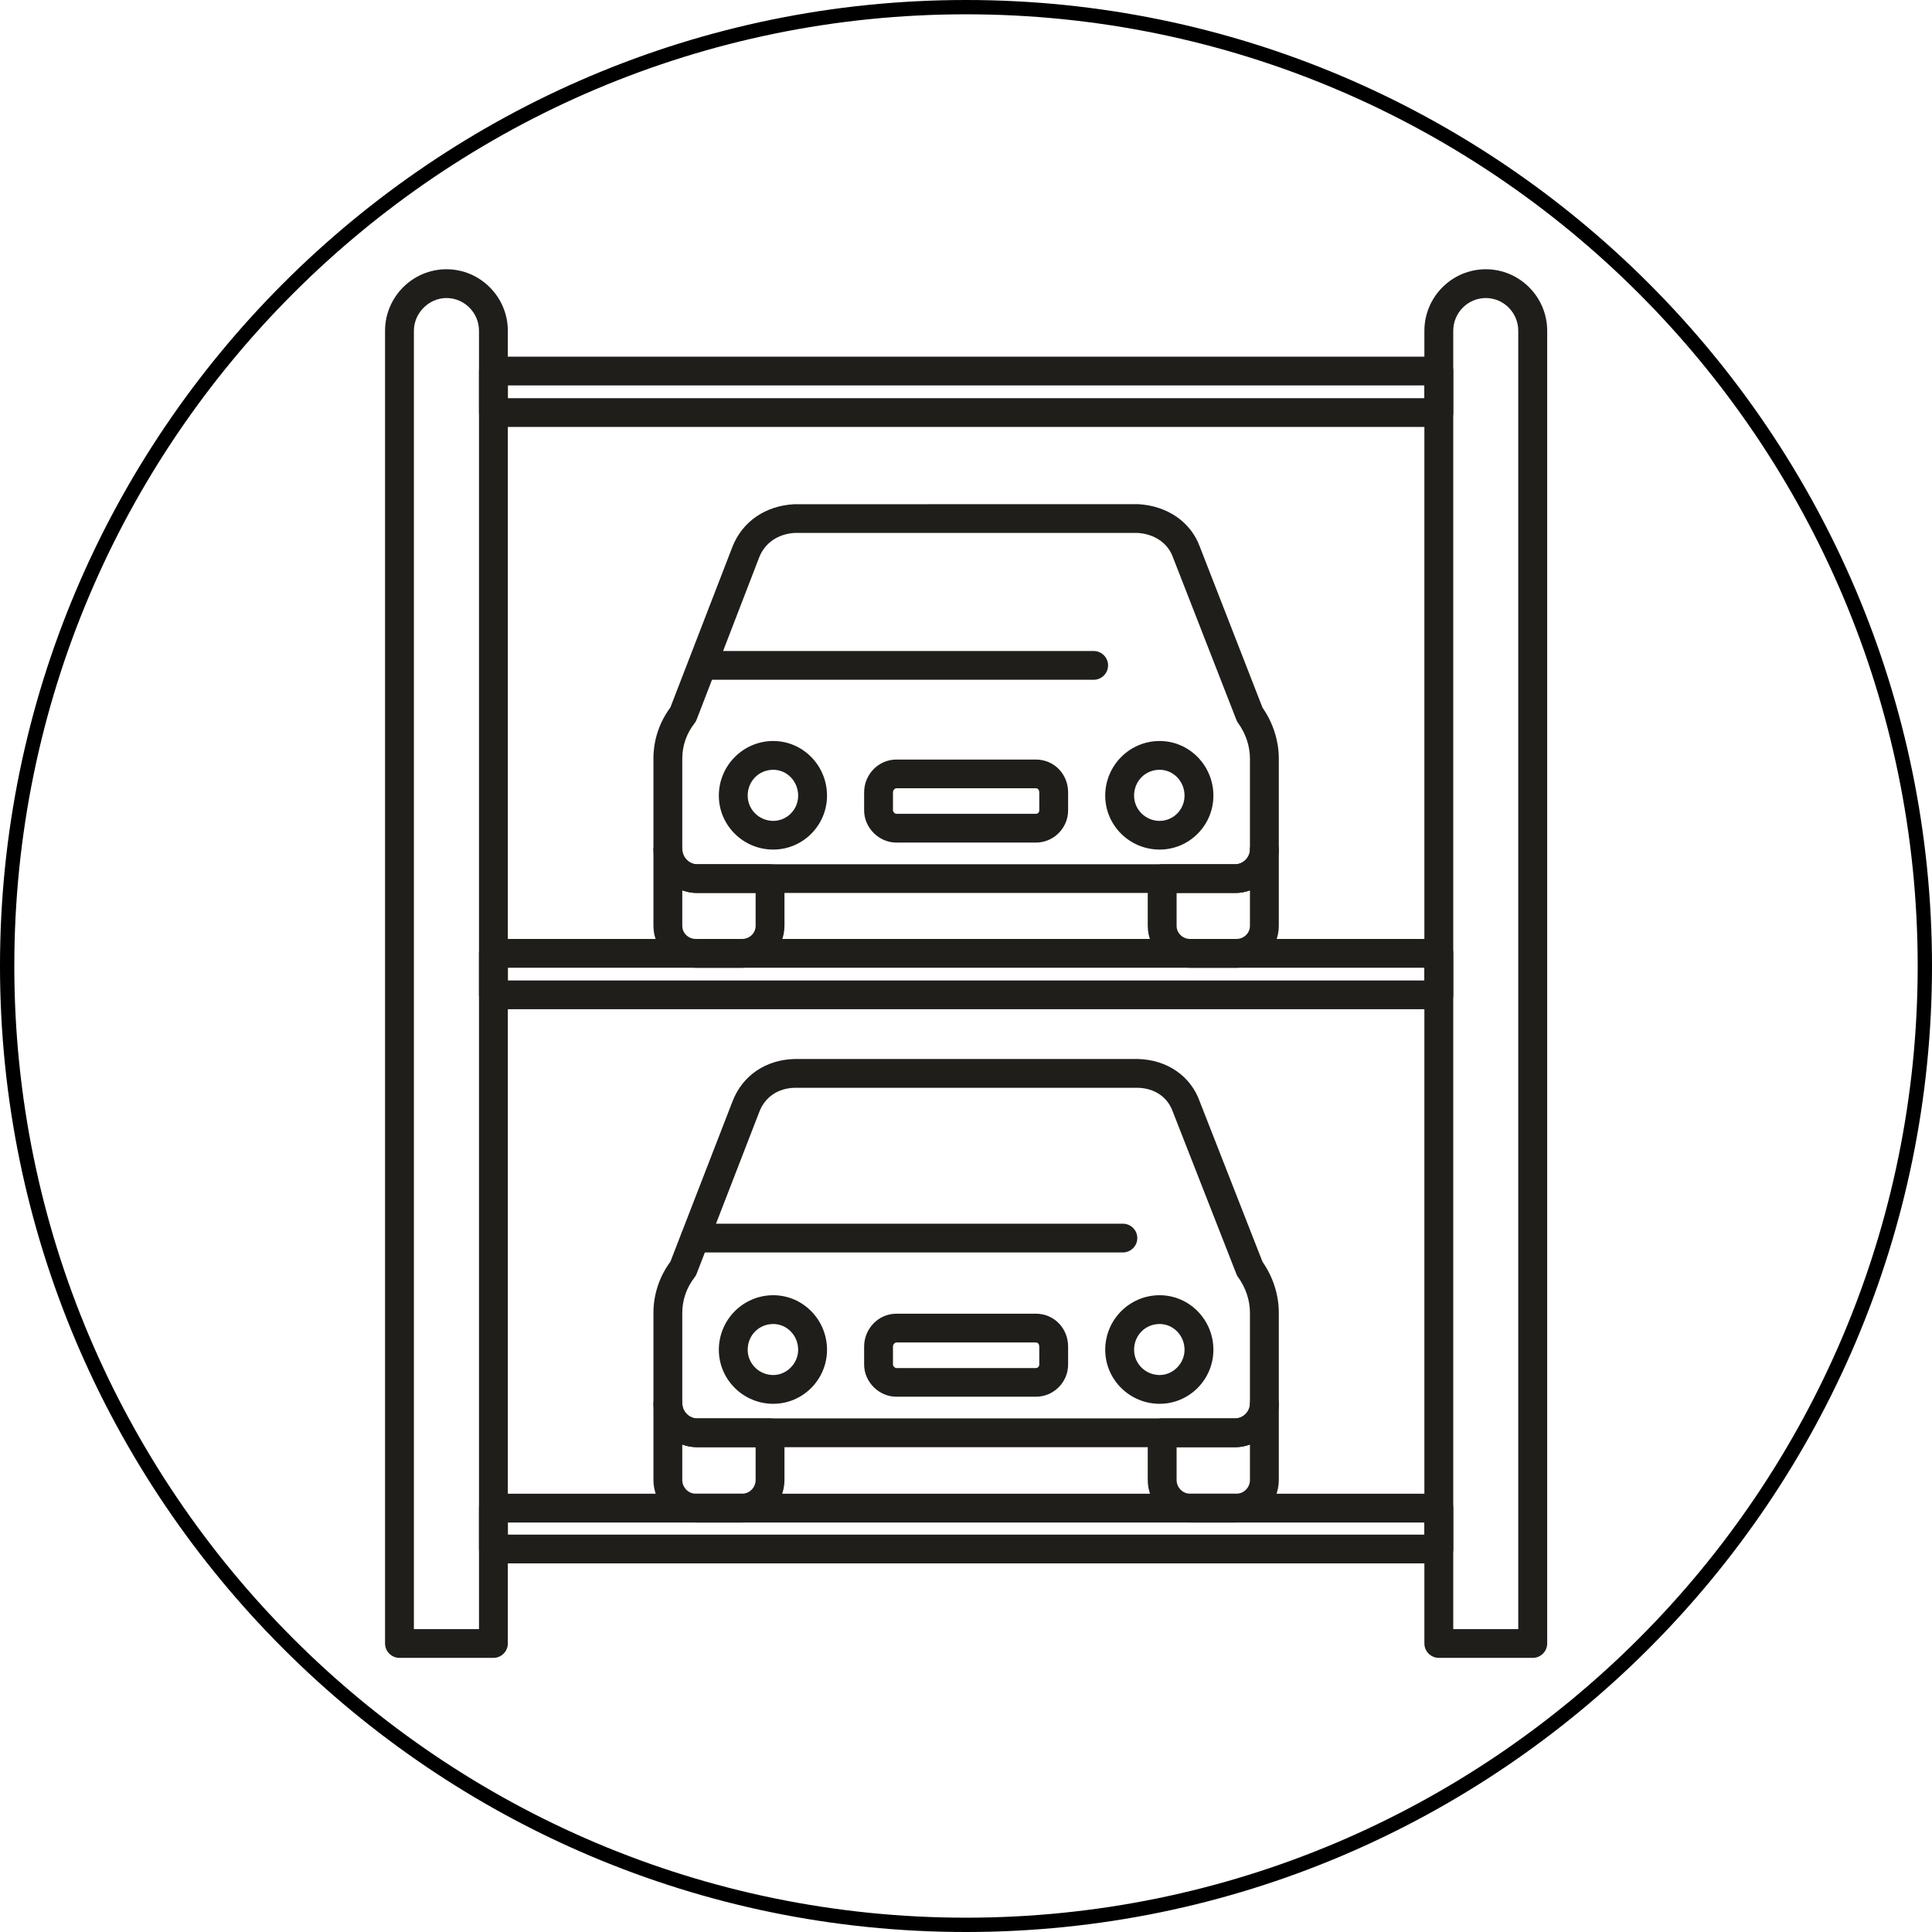 <svg xmlns="http://www.w3.org/2000/svg" xmlns:xlink="http://www.w3.org/1999/xlink" width="128" zoomAndPan="magnify" viewBox="0 0 96 96" height="128" preserveAspectRatio="xMidYMid meet" version="1.0"><defs><clipPath id="6dda071a25"><path d="M 70 13.379 L 76.883 13.379 L 76.883 82.379 L 70 82.379 Z M 70 13.379 " clip-rule="nonzero"/></clipPath><clipPath id="dbb93bed50"><path d="M 19.133 13.379 L 26 13.379 L 26 82.379 L 19.133 82.379 Z M 19.133 13.379 " clip-rule="nonzero"/></clipPath></defs><path fill="#000000" d="M 48 96 C 21.539 96 0 74.461 0 48 C 0 21.539 21.539 0 48 0 C 74.461 0 96 21.539 96 48 C 96 74.461 74.461 96 48 96 Z M 48 0.711 C 21.918 0.711 0.711 21.918 0.711 48 C 0.711 74.082 21.918 95.289 48 95.289 C 74.082 95.289 95.289 74.082 95.289 48 C 95.289 21.918 74.082 0.711 48 0.711 Z M 48 0.711 " fill-opacity="1" fill-rule="nonzero"/><path fill="#201e1b" d="M 61.438 48.086 L 59.137 48.086 C 57.977 48.086 57.031 47.152 57.031 46.008 L 57.031 43.656 C 57.031 43.266 57.352 42.945 57.75 42.945 L 61.375 42.945 C 61.781 42.945 62.109 42.625 62.109 42.23 C 62.109 41.836 62.43 41.516 62.824 41.516 C 63.219 41.516 63.543 41.836 63.543 42.23 L 63.543 46.008 C 63.543 47.152 62.598 48.086 61.438 48.086 Z M 58.465 44.371 L 58.465 46.008 C 58.465 46.363 58.766 46.656 59.137 46.656 L 61.438 46.656 C 61.809 46.656 62.109 46.363 62.109 46.008 L 62.109 44.246 C 61.879 44.328 61.633 44.371 61.375 44.371 Z M 36.875 48.086 L 34.574 48.086 C 33.414 48.086 32.469 47.152 32.469 46.008 L 32.469 42.23 C 32.469 41.844 32.781 41.523 33.172 41.516 C 33.48 41.523 33.887 41.812 33.902 42.203 C 33.918 42.617 34.242 42.945 34.637 42.945 L 38.262 42.945 C 38.66 42.945 38.98 43.266 38.98 43.656 L 38.98 46.008 C 38.98 47.152 38.035 48.086 36.875 48.086 Z M 33.902 44.242 L 33.902 46.008 C 33.902 46.363 34.203 46.656 34.574 46.656 L 36.875 46.656 C 37.246 46.656 37.547 46.363 37.547 46.008 L 37.547 44.371 L 34.637 44.371 C 34.379 44.371 34.133 44.324 33.902 44.242 Z M 33.902 44.242 " fill-opacity="1" fill-rule="nonzero"/><path fill="#201e1b" d="M 55.793 62.234 L 34.543 62.234 C 34.148 62.234 33.824 61.914 33.824 61.52 C 33.824 61.125 34.148 60.805 34.543 60.805 L 55.793 60.805 C 56.188 60.805 56.512 61.125 56.512 61.52 C 56.512 61.914 56.188 62.234 55.793 62.234 Z M 61.375 44.371 L 34.637 44.371 C 33.465 44.371 32.469 43.379 32.469 42.199 L 32.469 37.695 C 32.469 36.77 32.762 35.895 33.309 35.156 L 36.398 27.16 C 36.891 25.914 38.035 25.133 39.453 25.055 L 56.551 25.051 C 58.016 25.133 59.176 25.945 59.621 27.172 L 62.734 35.164 C 63.254 35.906 63.543 36.805 63.543 37.695 L 63.543 42.199 C 63.543 43.379 62.547 44.371 61.375 44.371 Z M 35.379 33.777 L 34.613 35.762 C 34.586 35.828 34.551 35.891 34.508 35.945 C 34.113 36.449 33.902 37.055 33.902 37.695 L 33.902 42.199 C 33.902 42.598 34.246 42.945 34.637 42.945 L 61.375 42.945 C 61.766 42.945 62.109 42.598 62.109 42.199 L 62.109 37.695 C 62.109 37.07 61.898 36.445 61.52 35.926 C 61.484 35.875 61.453 35.824 61.434 35.766 L 58.277 27.676 C 58.023 26.977 57.352 26.527 56.512 26.48 L 39.496 26.48 C 38.672 26.527 38.016 26.965 37.73 27.68 L 35.93 32.348 L 54.344 32.348 C 54.738 32.348 55.059 32.668 55.059 33.062 C 55.059 33.457 54.738 33.777 54.344 33.777 Z M 35.379 33.777 " fill-opacity="1" fill-rule="nonzero"/><path fill="#201e1b" d="M 51.473 41.867 L 44.539 41.867 C 43.672 41.867 42.938 41.133 42.938 40.266 L 42.938 39.375 C 42.938 38.473 43.656 37.742 44.539 37.742 L 51.473 37.742 C 52.371 37.742 53.074 38.457 53.074 39.375 L 53.074 40.266 C 53.074 41.148 52.355 41.867 51.473 41.867 Z M 44.539 39.168 C 44.473 39.168 44.371 39.254 44.371 39.375 L 44.371 40.266 C 44.371 40.344 44.461 40.438 44.539 40.438 L 51.473 40.438 C 51.578 40.438 51.641 40.352 51.641 40.266 L 51.641 39.375 C 51.641 39.277 51.59 39.168 51.473 39.168 Z M 44.539 39.168 " fill-opacity="1" fill-rule="nonzero"/><path fill="#201e1b" d="M 57.621 42.215 C 56.129 42.215 54.918 41.012 54.918 39.535 C 54.918 38.039 56.129 36.82 57.621 36.82 C 59.094 36.82 60.293 38.039 60.293 39.535 C 60.293 41.012 59.094 42.215 57.621 42.215 Z M 57.621 38.25 C 56.91 38.25 56.352 38.812 56.352 39.535 C 56.352 40.227 56.922 40.789 57.621 40.789 C 58.305 40.789 58.859 40.227 58.859 39.535 C 58.859 38.824 58.305 38.25 57.621 38.25 Z M 38.422 42.215 C 36.93 42.215 35.719 41.012 35.719 39.535 C 35.719 38.039 36.93 36.82 38.422 36.82 C 39.895 36.82 41.094 38.039 41.094 39.535 C 41.094 41.012 39.895 42.215 38.422 42.215 Z M 38.422 38.25 C 37.711 38.25 37.152 38.812 37.152 39.535 C 37.152 40.227 37.723 40.789 38.422 40.789 C 39.105 40.789 39.66 40.227 39.66 39.535 C 39.66 38.824 39.105 38.25 38.422 38.25 Z M 38.422 38.25 " fill-opacity="1" fill-rule="nonzero"/><path fill="#201e1b" d="M 71.496 50.148 L 24.516 50.148 C 24.121 50.148 23.801 49.828 23.801 49.434 L 23.801 47.371 C 23.801 46.977 24.121 46.656 24.516 46.656 L 71.496 46.656 C 71.891 46.656 72.211 46.977 72.211 47.371 L 72.211 49.434 C 72.211 49.828 71.891 50.148 71.496 50.148 Z M 25.234 48.719 L 70.777 48.719 L 70.777 48.086 L 25.234 48.086 Z M 25.234 48.719 " fill-opacity="1" fill-rule="nonzero"/><path fill="#201e1b" d="M 61.438 75.652 L 59.137 75.652 C 57.977 75.652 57.031 74.707 57.031 73.543 L 57.031 71.195 C 57.031 70.801 57.352 70.48 57.75 70.48 L 61.375 70.48 C 61.773 70.48 62.109 70.156 62.109 69.77 C 62.109 69.375 62.43 69.055 62.824 69.055 C 63.219 69.055 63.543 69.375 63.543 69.77 L 63.543 73.543 C 63.543 74.707 62.598 75.652 61.438 75.652 Z M 58.465 71.91 L 58.465 73.543 C 58.465 73.914 58.773 74.223 59.137 74.223 L 61.438 74.223 C 61.801 74.223 62.109 73.914 62.109 73.543 L 62.109 71.781 C 61.879 71.863 61.633 71.91 61.375 71.91 Z M 36.875 75.652 L 34.574 75.652 C 33.414 75.652 32.469 74.707 32.469 73.543 L 32.469 69.77 C 32.469 69.379 32.781 69.062 33.172 69.055 C 33.48 69.008 33.887 69.348 33.902 69.738 C 33.918 70.156 34.242 70.48 34.637 70.48 L 38.262 70.48 C 38.66 70.48 38.98 70.801 38.98 71.195 L 38.98 73.543 C 38.98 74.707 38.035 75.652 36.875 75.652 Z M 33.902 71.781 L 33.902 73.543 C 33.902 73.914 34.211 74.223 34.574 74.223 L 36.875 74.223 C 37.238 74.223 37.547 73.914 37.547 73.543 L 37.547 71.91 L 34.637 71.91 C 34.379 71.91 34.133 71.863 33.902 71.781 Z M 33.902 71.781 " fill-opacity="1" fill-rule="nonzero"/><path fill="#201e1b" d="M 61.375 71.91 L 34.637 71.91 C 33.465 71.91 32.469 70.914 32.469 69.734 L 32.469 65.23 C 32.469 64.32 32.77 63.422 33.312 62.691 L 36.398 54.727 C 36.891 53.449 38.039 52.66 39.477 52.621 L 56.551 52.621 C 58.004 52.66 59.176 53.477 59.621 54.75 L 62.734 62.699 C 63.254 63.445 63.543 64.336 63.543 65.23 L 63.543 69.734 C 63.543 70.914 62.547 71.91 61.375 71.91 Z M 39.492 54.051 C 38.664 54.07 38.02 54.504 37.734 55.238 L 34.613 63.297 C 34.586 63.363 34.551 63.426 34.508 63.48 C 34.117 63.977 33.902 64.602 33.902 65.23 L 33.902 69.734 C 33.902 70.133 34.246 70.48 34.637 70.48 L 61.375 70.48 C 61.766 70.48 62.109 70.133 62.109 69.734 L 62.109 65.23 C 62.109 64.605 61.898 63.98 61.52 63.461 C 61.484 63.414 61.453 63.359 61.434 63.301 L 58.277 55.242 C 58.02 54.512 57.371 54.07 56.531 54.051 Z M 39.492 54.051 " fill-opacity="1" fill-rule="nonzero"/><path fill="#201e1b" d="M 51.473 69.402 L 44.539 69.402 C 43.672 69.402 42.938 68.668 42.938 67.801 L 42.938 66.914 C 42.938 66.012 43.656 65.277 44.539 65.277 L 51.473 65.277 C 52.371 65.277 53.074 65.996 53.074 66.914 L 53.074 67.801 C 53.074 68.684 52.355 69.402 51.473 69.402 Z M 44.539 66.707 C 44.473 66.707 44.371 66.789 44.371 66.914 L 44.371 67.801 C 44.371 67.891 44.469 67.977 44.539 67.977 L 51.473 67.977 C 51.578 67.977 51.641 67.887 51.641 67.801 L 51.641 66.914 C 51.641 66.812 51.59 66.707 51.473 66.707 Z M 44.539 66.707 " fill-opacity="1" fill-rule="nonzero"/><path fill="#201e1b" d="M 57.621 69.754 C 56.129 69.754 54.918 68.547 54.918 67.07 C 54.918 65.574 56.129 64.359 57.621 64.359 C 59.094 64.359 60.293 65.574 60.293 67.07 C 60.293 68.547 59.094 69.754 57.621 69.754 Z M 57.621 65.789 C 56.91 65.789 56.352 66.352 56.352 67.07 C 56.352 67.762 56.922 68.324 57.621 68.324 C 58.293 68.324 58.859 67.75 58.859 67.07 C 58.859 66.363 58.305 65.789 57.621 65.789 Z M 38.422 69.754 C 36.93 69.754 35.719 68.547 35.719 67.07 C 35.719 65.574 36.93 64.359 38.422 64.359 C 39.895 64.359 41.094 65.574 41.094 67.07 C 41.094 68.547 39.895 69.754 38.422 69.754 Z M 38.422 65.789 C 37.711 65.789 37.152 66.352 37.152 67.07 C 37.152 67.762 37.723 68.324 38.422 68.324 C 39.09 68.324 39.66 67.75 39.66 67.07 C 39.66 66.363 39.105 65.789 38.422 65.789 Z M 38.422 65.789 " fill-opacity="1" fill-rule="nonzero"/><path fill="#201e1b" d="M 71.496 77.684 L 24.516 77.684 C 24.121 77.684 23.801 77.363 23.801 76.969 L 23.801 74.938 C 23.801 74.543 24.121 74.223 24.516 74.223 L 71.496 74.223 C 71.891 74.223 72.211 74.543 72.211 74.938 L 72.211 76.969 C 72.211 77.363 71.891 77.684 71.496 77.684 Z M 25.234 76.254 L 70.777 76.254 L 70.777 75.652 L 25.234 75.652 Z M 25.234 76.254 " fill-opacity="1" fill-rule="nonzero"/><g clip-path="url(#6dda071a25)"><path fill="#201e1b" d="M 76.16 82.379 L 71.496 82.379 C 71.102 82.379 70.777 82.059 70.777 81.664 L 70.777 16.438 C 70.777 14.754 72.148 13.379 73.828 13.379 C 75.508 13.379 76.879 14.754 76.879 16.438 L 76.879 81.664 C 76.879 82.059 76.555 82.379 76.16 82.379 Z M 72.211 80.949 L 75.441 80.949 L 75.441 16.438 C 75.441 15.539 74.719 14.809 73.828 14.809 C 72.938 14.809 72.211 15.539 72.211 16.438 Z M 72.211 80.949 " fill-opacity="1" fill-rule="nonzero"/></g><g clip-path="url(#dbb93bed50)"><path fill="#201e1b" d="M 24.516 82.379 L 19.852 82.379 C 19.457 82.379 19.133 82.059 19.133 81.664 L 19.133 16.438 C 19.133 14.754 20.504 13.379 22.184 13.379 C 23.863 13.379 25.234 14.754 25.234 16.438 L 25.234 81.664 C 25.234 82.059 24.91 82.379 24.516 82.379 Z M 20.566 80.949 L 23.801 80.949 L 23.801 16.438 C 23.801 15.539 23.074 14.809 22.184 14.809 C 21.309 14.809 20.566 15.555 20.566 16.438 Z M 20.566 80.949 " fill-opacity="1" fill-rule="nonzero"/></g><path fill="#201e1b" d="M 71.496 21.215 L 24.516 21.215 C 24.121 21.215 23.801 20.895 23.801 20.5 L 23.801 18.438 C 23.801 18.043 24.121 17.723 24.516 17.723 L 71.496 17.723 C 71.891 17.723 72.211 18.043 72.211 18.438 L 72.211 20.5 C 72.211 20.895 71.891 21.215 71.496 21.215 Z M 25.234 19.785 L 70.777 19.785 L 70.777 19.152 L 25.234 19.152 Z M 25.234 19.785 " fill-opacity="1" fill-rule="nonzero"/></svg>